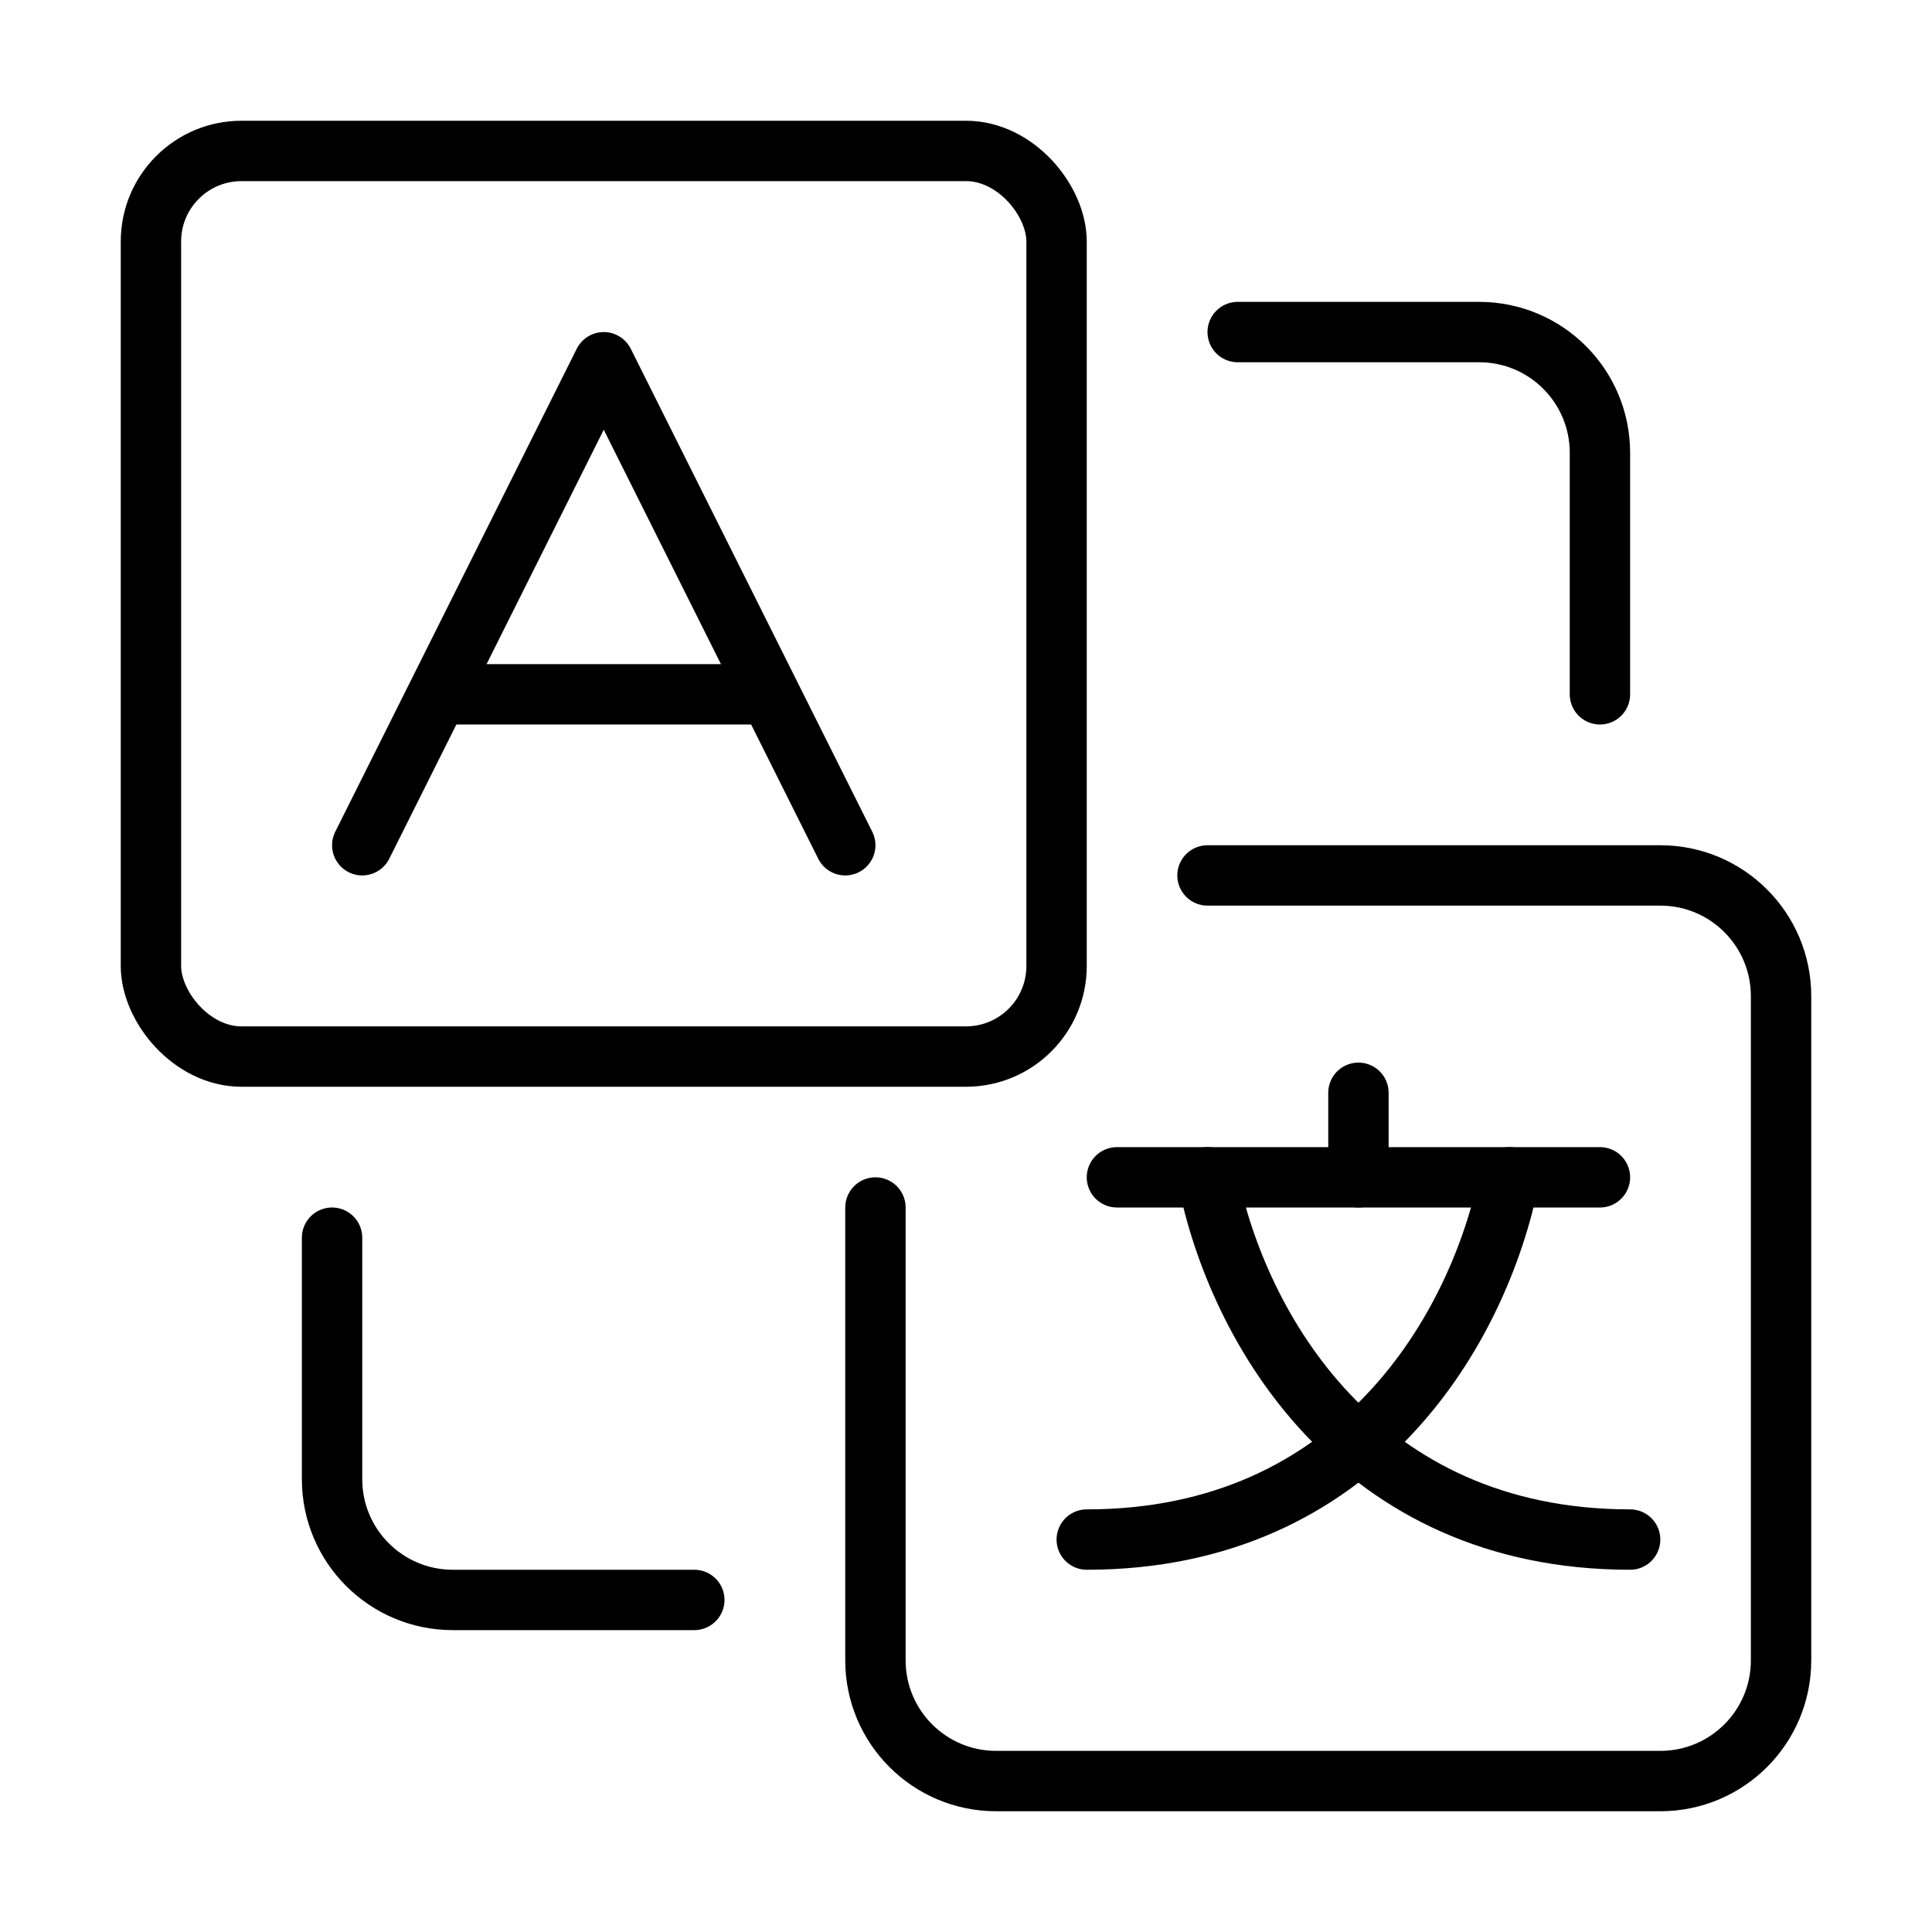 <svg viewBox="0 0 32 32" fill="none" xmlns="http://www.w3.org/2000/svg" width="1em" height="1em"><path d="M20 14.5H27.5C28.605 14.5 29.5 15.395 29.5 16.5V27.5C29.5 28.605 28.605 29.5 27.5 29.5H16.5C15.395 29.5 14.5 28.605 14.5 27.5V20" stroke="currentColor" stroke-linecap="round"/><path d="M25 19.5C24.5 22 22.5 25.5 18 25.5" stroke="currentColor" stroke-linecap="round" stroke-linejoin="round"/><path d="M20 19.5C20.5 22 22.5 25.5 27 25.5" stroke="currentColor" stroke-linecap="round" stroke-linejoin="round"/><path d="M18.5 19.5H26.5" stroke="currentColor" stroke-linecap="round" stroke-linejoin="round"/><path d="M22.5 18.1V19.5" stroke="currentColor" stroke-linecap="round" stroke-linejoin="round"/><path d="M20.5 5.5H24.5C25.605 5.5 26.5 6.395 26.5 7.5V11.5" stroke="currentColor" stroke-linecap="round"/><path d="M11.5 26.5H7.5C6.395 26.5 5.5 25.605 5.5 24.5V20.5" stroke="currentColor" stroke-linecap="round"/><rect x="2.5" y="2.5" width="15" height="15" rx="1.5" stroke="currentColor"/><path d="M7.143 11.5H12.5" stroke="currentColor"/><path d="M6 14L10 6L14 14" stroke="currentColor" stroke-linecap="round" stroke-linejoin="round"/></svg>
